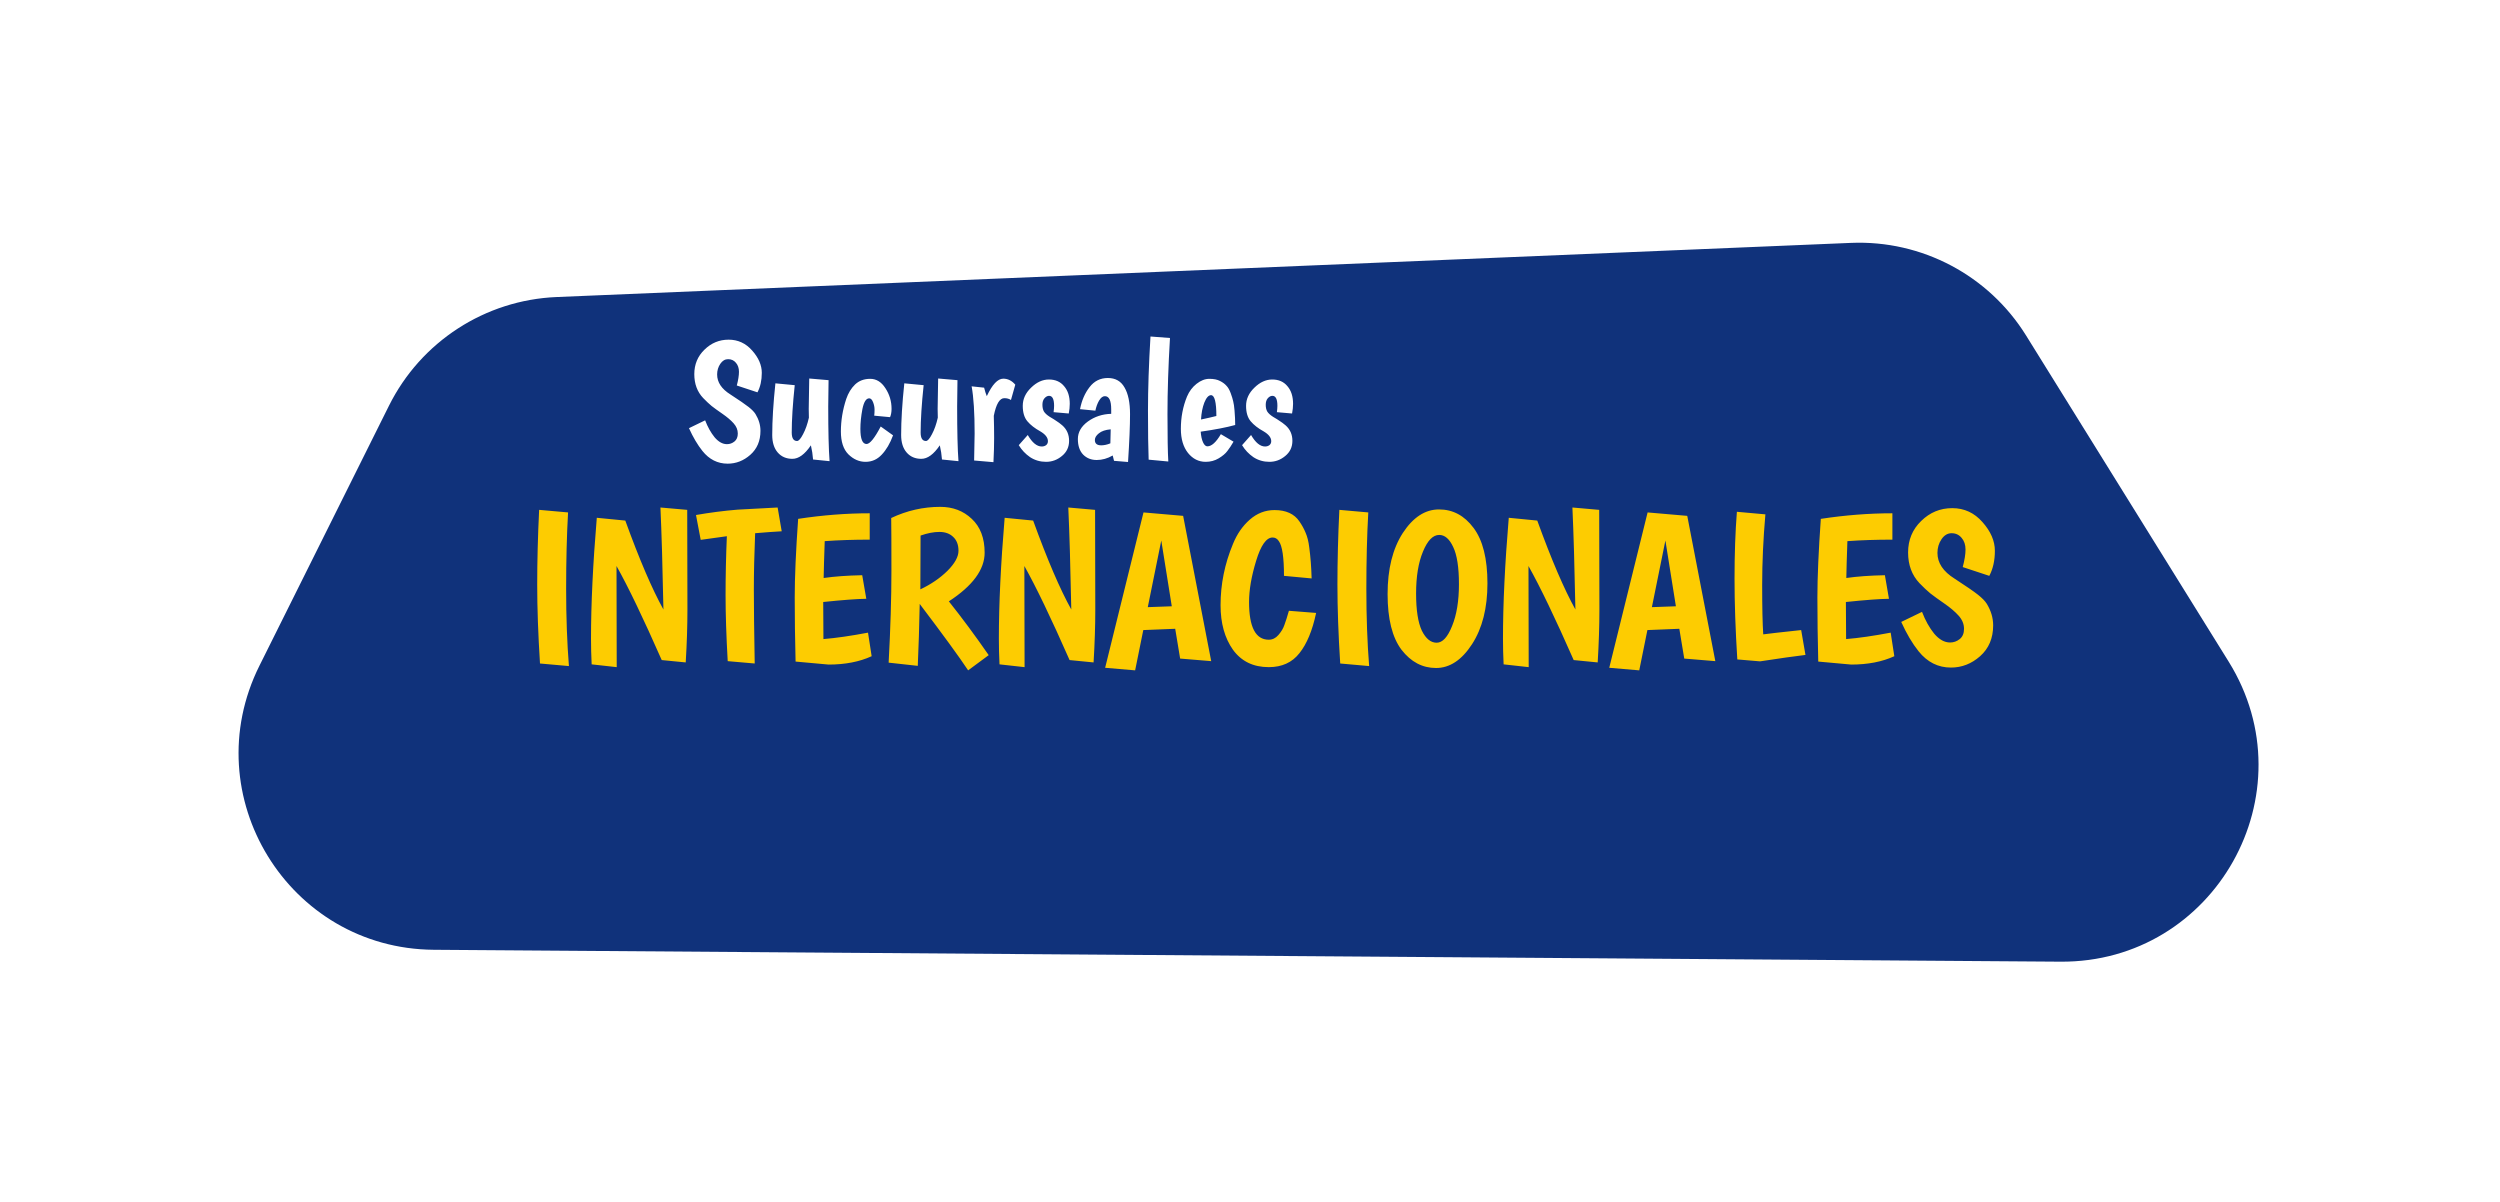 <svg width="420" height="202" viewBox="0 0 420 202" fill="none" xmlns="http://www.w3.org/2000/svg">
<g filter="url(#filter0_d)">
<path d="M45.35 28.156C50.711 17.397 61.498 10.404 73.508 9.902L290.968 0.805C302.86 0.308 314.099 6.253 320.379 16.363L354.412 71.15C368.125 93.225 352.126 121.752 326.139 121.562L52.877 119.563C28.471 119.384 12.697 93.692 23.582 71.847L45.35 28.156Z" transform="translate(20 20)" fill="#10327B"/>
</g>
<path d="M8.435 9.088C8.219 12.88 8.111 17.152 8.111 21.904C8.111 26.656 8.267 30.988 8.579 34.9L3.719 34.468C3.407 29.572 3.251 25.156 3.251 21.22C3.251 17.26 3.359 13.072 3.575 8.656L8.435 9.088ZM28.453 8.656L28.489 25.396C28.489 28.156 28.393 31.12 28.201 34.288L24.169 33.892C21.073 26.86 18.541 21.592 16.573 18.088C16.597 21.64 16.609 27.304 16.609 35.08L12.397 34.612C12.325 33.124 12.289 31.684 12.289 30.292C12.289 24.484 12.613 17.716 13.261 9.988L18.049 10.456C20.425 17.008 22.561 21.988 24.457 25.396C24.313 18.148 24.145 12.436 23.953 8.26L28.453 8.656ZM35.255 34.072C35.015 29.824 34.895 26.128 34.895 22.984C34.895 19.816 34.967 16.516 35.111 13.084L30.719 13.696L29.927 9.52C32.279 9.112 34.607 8.812 36.911 8.62L43.643 8.26L44.327 12.256C43.007 12.328 41.519 12.436 39.863 12.58C39.719 16.036 39.647 19.204 39.647 22.084C39.647 24.964 39.695 29.092 39.791 34.468L35.255 34.072ZM46.657 34.144C46.561 30.352 46.513 26.764 46.513 23.38C46.513 19.996 46.705 15.592 47.089 10.168C51.193 9.544 55.201 9.232 59.113 9.232V13.66C56.401 13.66 53.881 13.744 51.553 13.912C51.457 16.6 51.397 18.664 51.373 20.104C53.197 19.84 55.357 19.684 57.853 19.636L58.537 23.596C56.929 23.62 54.517 23.8 51.301 24.136C51.301 27.016 51.313 29.092 51.337 30.364C53.425 30.196 55.921 29.836 58.825 29.284L59.437 33.244C57.397 34.18 54.985 34.648 52.201 34.648L46.657 34.144ZM62.291 34.324C62.603 28.564 62.759 23.428 62.759 18.916C62.759 14.404 62.747 11.44 62.723 10.024C65.363 8.776 68.111 8.152 70.967 8.152C73.079 8.152 74.843 8.824 76.259 10.168C77.699 11.512 78.419 13.408 78.419 15.856C78.419 18.688 76.415 21.412 72.407 24.028C74.591 26.764 76.823 29.776 79.103 33.064L75.647 35.62C74.135 33.34 71.423 29.62 67.511 24.46C67.439 28.156 67.331 31.624 67.187 34.864L62.291 34.324ZM67.619 22.012C69.395 21.172 70.907 20.14 72.155 18.916C73.403 17.668 74.027 16.54 74.027 15.532C74.027 14.524 73.727 13.744 73.127 13.192C72.551 12.64 71.783 12.364 70.823 12.364C69.863 12.364 68.807 12.568 67.655 12.976C67.655 17.032 67.643 20.044 67.619 22.012ZM96.973 8.656L97.009 25.396C97.009 28.156 96.913 31.12 96.721 34.288L92.689 33.892C89.593 26.86 87.061 21.592 85.093 18.088C85.117 21.64 85.129 27.304 85.129 35.08L80.917 34.612C80.845 33.124 80.809 31.684 80.809 30.292C80.809 24.484 81.133 17.716 81.781 9.988L86.569 10.456C88.945 17.008 91.081 21.988 92.977 25.396C92.833 18.148 92.665 12.436 92.473 8.26L96.973 8.656ZM111.263 33.64L110.435 28.636L105.071 28.852L103.703 35.62L98.663 35.188L105.107 9.088L111.767 9.664L116.483 34.072L111.263 33.64ZM108.095 13.804L105.827 25L109.859 24.856L108.095 13.804ZM126.801 13.3C125.745 13.3 124.821 14.608 124.029 17.224C123.237 19.816 122.841 22.12 122.841 24.136C122.841 28.36 123.945 30.472 126.153 30.472C126.777 30.472 127.317 30.208 127.773 29.68C128.253 29.128 128.589 28.564 128.781 27.988C128.997 27.412 129.249 26.62 129.537 25.612L134.109 25.972C133.485 28.924 132.549 31.18 131.301 32.74C130.077 34.3 128.361 35.08 126.153 35.08C123.561 35.08 121.557 34.108 120.141 32.164C118.749 30.196 118.053 27.7 118.053 24.676C118.053 21.148 118.749 17.716 120.141 14.38C120.813 12.724 121.749 11.368 122.949 10.312C124.173 9.232 125.565 8.692 127.125 8.692C129.045 8.692 130.437 9.328 131.301 10.6C131.733 11.224 132.081 11.86 132.345 12.508C132.633 13.156 132.837 13.984 132.957 14.992C133.173 16.6 133.305 18.328 133.353 20.176L128.709 19.744C128.709 16.648 128.421 14.704 127.845 13.912C127.581 13.504 127.233 13.3 126.801 13.3ZM142.872 9.088C142.656 12.88 142.548 17.152 142.548 21.904C142.548 26.656 142.704 30.988 143.016 34.9L138.156 34.468C137.844 29.572 137.688 25.156 137.688 21.22C137.688 17.26 137.796 13.072 138.012 8.656L142.872 9.088ZM154.251 35.224C151.971 35.224 150.039 34.204 148.455 32.164C146.895 30.1 146.115 26.98 146.115 22.804C146.115 18.604 146.967 15.184 148.671 12.544C150.399 9.904 152.427 8.584 154.755 8.584C157.083 8.584 159.015 9.616 160.551 11.68C162.111 13.744 162.891 16.852 162.891 21.004C162.891 25.156 162.027 28.564 160.299 31.228C158.571 33.892 156.555 35.224 154.251 35.224ZM154.791 12.868C153.735 12.868 152.823 13.804 152.055 15.676C151.287 17.524 150.903 19.864 150.903 22.696C150.903 25.504 151.227 27.592 151.875 28.96C152.547 30.304 153.375 30.976 154.359 30.976C155.343 30.976 156.207 30.04 156.951 28.168C157.719 26.296 158.103 23.956 158.103 21.148C158.103 18.316 157.779 16.228 157.131 14.884C156.507 13.54 155.727 12.868 154.791 12.868ZM181.664 8.656L181.7 25.396C181.7 28.156 181.604 31.12 181.412 34.288L177.38 33.892C174.284 26.86 171.752 21.592 169.784 18.088C169.808 21.64 169.82 27.304 169.82 35.08L165.608 34.612C165.536 33.124 165.5 31.684 165.5 30.292C165.5 24.484 165.824 17.716 166.472 9.988L171.26 10.456C173.636 17.008 175.772 21.988 177.668 25.396C177.524 18.148 177.356 12.436 177.164 8.26L181.664 8.656ZM195.954 33.64L195.126 28.636L189.762 28.852L188.394 35.62L183.354 35.188L189.798 9.088L196.458 9.664L201.174 34.072L195.954 33.64ZM192.786 13.804L190.518 25L194.55 24.856L192.786 13.804ZM204.869 33.784C204.557 28.84 204.401 24.316 204.401 20.212C204.401 16.084 204.533 12.34 204.797 8.98L209.585 9.412C209.225 13.54 209.045 17.488 209.045 21.256C209.045 25.024 209.105 27.796 209.225 29.572C210.089 29.452 212.213 29.212 215.597 28.852L216.317 33.028C214.517 33.244 211.973 33.604 208.685 34.108L204.869 33.784ZM218.466 34.144C218.37 30.352 218.322 26.764 218.322 23.38C218.322 19.996 218.514 15.592 218.898 10.168C223.002 9.544 227.01 9.232 230.922 9.232V13.66C228.21 13.66 225.69 13.744 223.362 13.912C223.266 16.6 223.206 18.664 223.182 20.104C225.006 19.84 227.166 19.684 229.662 19.636L230.346 23.596C228.738 23.62 226.326 23.8 223.11 24.136C223.11 27.016 223.122 29.092 223.146 30.364C225.234 30.196 227.73 29.836 230.634 29.284L231.246 33.244C229.206 34.18 226.794 34.648 224.01 34.648L218.466 34.144ZM242.739 18.268C243.051 17.092 243.207 16.108 243.207 15.316C243.207 14.524 242.991 13.876 242.559 13.372C242.127 12.844 241.563 12.58 240.867 12.58C240.195 12.58 239.631 12.916 239.175 13.588C238.719 14.26 238.491 15.028 238.491 15.892C238.491 17.572 239.451 19.012 241.371 20.212C243.291 21.46 244.599 22.36 245.295 22.912C245.991 23.464 246.483 23.968 246.771 24.424C247.491 25.6 247.851 26.812 247.851 28.06C247.851 30.22 247.119 31.948 245.655 33.244C244.215 34.516 242.583 35.152 240.759 35.152C238.599 35.152 236.787 34.24 235.323 32.416C234.267 31.096 233.295 29.452 232.407 27.484L235.899 25.792C236.451 27.232 237.135 28.456 237.951 29.464C238.791 30.448 239.679 30.94 240.615 30.94C241.215 30.94 241.755 30.748 242.235 30.364C242.715 29.98 242.955 29.404 242.955 28.636C242.955 27.844 242.655 27.112 242.055 26.44C241.455 25.768 240.651 25.084 239.643 24.388C238.635 23.692 237.855 23.128 237.303 22.696C236.751 22.24 236.139 21.664 235.467 20.968C234.195 19.624 233.559 17.908 233.559 15.82C233.559 13.708 234.291 11.944 235.755 10.528C237.219 9.088 238.959 8.368 240.975 8.368C242.991 8.368 244.683 9.148 246.051 10.708C247.443 12.268 248.139 13.876 248.139 15.532C248.139 17.164 247.827 18.568 247.203 19.744L242.739 18.268Z" transform="translate(87 77)" fill="#FDCC01"/>
<path d="M8.782 13.764C9.025 12.849 9.146 12.084 9.146 11.468C9.146 10.852 8.978 10.348 8.642 9.956C8.306 9.545 7.868 9.34 7.326 9.34C6.804 9.34 6.365 9.601 6.01 10.124C5.656 10.647 5.478 11.244 5.478 11.916C5.478 13.223 6.225 14.343 7.718 15.276C9.212 16.247 10.229 16.947 10.77 17.376C11.312 17.805 11.694 18.197 11.918 18.552C12.478 19.467 12.758 20.409 12.758 21.38C12.758 23.06 12.189 24.404 11.05 25.412C9.93 26.401 8.661 26.896 7.242 26.896C5.562 26.896 4.153 26.187 3.014 24.768C2.193 23.741 1.437 22.463 0.746 20.932L3.462 19.616C3.892 20.736 4.424 21.688 5.058 22.472C5.712 23.237 6.402 23.62 7.13 23.62C7.597 23.62 8.017 23.471 8.39 23.172C8.764 22.873 8.95 22.425 8.95 21.828C8.95 21.212 8.717 20.643 8.25 20.12C7.784 19.597 7.158 19.065 6.374 18.524C5.59 17.983 4.984 17.544 4.554 17.208C4.125 16.853 3.649 16.405 3.126 15.864C2.137 14.819 1.642 13.484 1.642 11.86C1.642 10.217 2.212 8.845 3.35 7.744C4.489 6.624 5.842 6.064 7.41 6.064C8.978 6.064 10.294 6.671 11.358 7.884C12.441 9.097 12.982 10.348 12.982 11.636C12.982 12.905 12.739 13.997 12.254 14.912L8.782 13.764ZM24.199 12.868L24.143 17.292C24.143 21.455 24.218 24.516 24.367 26.476L21.595 26.196C21.539 25.412 21.418 24.619 21.231 23.816C20.205 25.328 19.169 26.084 18.123 26.084C17.097 26.084 16.275 25.729 15.659 25.02C15.043 24.311 14.735 23.331 14.735 22.08C14.735 19.653 14.913 16.76 15.267 13.4L18.515 13.708C18.179 16.9 18.011 19.551 18.011 21.66C18.011 22.612 18.31 23.088 18.907 23.088C19.187 23.088 19.523 22.705 19.915 21.94C20.326 21.175 20.653 20.251 20.895 19.168C20.877 18.757 20.867 18.272 20.867 17.712C20.867 17.152 20.895 15.444 20.951 12.588L24.199 12.868ZM31.869 18.832C31.906 18.571 31.925 18.235 31.925 17.824C31.925 17.413 31.841 16.993 31.673 16.564C31.505 16.135 31.29 15.92 31.029 15.92C30.506 15.92 30.124 16.527 29.881 17.74C29.657 18.935 29.545 20.036 29.545 21.044C29.545 22.743 29.89 23.592 30.581 23.592C31.141 23.592 31.934 22.612 32.961 20.652L35.033 22.136C34.529 23.499 33.894 24.581 33.129 25.384C32.382 26.187 31.477 26.588 30.413 26.588C29.349 26.588 28.388 26.168 27.529 25.328C26.689 24.488 26.269 23.209 26.269 21.492C26.269 19.663 26.568 17.843 27.165 16.032C27.501 15.043 27.996 14.231 28.649 13.596C29.321 12.961 30.17 12.644 31.197 12.644C32.224 12.644 33.073 13.167 33.745 14.212C34.436 15.257 34.781 16.415 34.781 17.684C34.781 18.225 34.697 18.692 34.529 19.084L31.869 18.832ZM45.855 12.868L45.8 17.292C45.8 21.455 45.874 24.516 46.023 26.476L43.252 26.196C43.196 25.412 43.074 24.619 42.888 23.816C41.861 25.328 40.825 26.084 39.779 26.084C38.753 26.084 37.931 25.729 37.316 25.02C36.7 24.311 36.392 23.331 36.392 22.08C36.392 19.653 36.569 16.76 36.923 13.4L40.172 13.708C39.836 16.9 39.667 19.551 39.667 21.66C39.667 22.612 39.966 23.088 40.563 23.088C40.843 23.088 41.179 22.705 41.572 21.94C41.982 21.175 42.309 20.251 42.551 19.168C42.533 18.757 42.523 18.272 42.523 17.712C42.523 17.152 42.551 15.444 42.608 12.588L45.855 12.868ZM53.721 15.892C52.937 15.892 52.349 16.881 51.957 18.86C51.995 20.167 52.013 21.417 52.013 22.612C52.013 23.807 51.976 25.151 51.901 26.644L48.653 26.364C48.709 23.62 48.737 22.108 48.737 21.828C48.737 18.375 48.569 15.733 48.233 13.904L50.333 14.128C50.464 14.669 50.613 15.145 50.781 15.556C51.696 13.596 52.62 12.616 53.553 12.616C54.319 12.616 54.991 12.952 55.569 13.624L54.841 16.2C54.543 15.995 54.169 15.892 53.721 15.892ZM62.087 17.18C62.087 16.06 61.807 15.5 61.247 15.5C60.967 15.5 60.706 15.64 60.463 15.92C60.239 16.181 60.127 16.545 60.127 17.012C60.127 17.46 60.211 17.833 60.379 18.132C60.566 18.431 60.892 18.729 61.359 19.028C61.844 19.308 62.218 19.541 62.479 19.728C62.759 19.896 63.086 20.139 63.459 20.456C64.225 21.128 64.607 21.996 64.607 23.06C64.607 24.105 64.206 24.955 63.403 25.608C62.619 26.261 61.733 26.588 60.743 26.588C59.754 26.588 58.858 26.327 58.055 25.804C57.271 25.263 56.636 24.591 56.151 23.788L57.663 22.08C58.41 23.368 59.194 24.012 60.015 24.012C60.295 24.012 60.538 23.937 60.743 23.788C60.949 23.62 61.051 23.396 61.051 23.116C61.051 22.519 60.622 21.968 59.763 21.464C58.849 20.96 58.13 20.4 57.607 19.784C57.084 19.168 56.823 18.3 56.823 17.18C56.823 16.041 57.29 15.024 58.223 14.128C59.157 13.213 60.155 12.756 61.219 12.756C62.302 12.756 63.151 13.129 63.767 13.876C64.402 14.604 64.719 15.593 64.719 16.844C64.719 17.348 64.663 17.889 64.551 18.468L62.003 18.244C62.059 17.815 62.087 17.46 62.087 17.18ZM66.446 17.74C66.726 16.284 67.258 15.052 68.042 14.044C68.826 13.017 69.853 12.504 71.122 12.504C72.391 12.504 73.325 13.036 73.922 14.1C74.538 15.145 74.846 16.639 74.846 18.58C74.846 20.521 74.734 23.2 74.51 26.616L72.158 26.42L71.934 25.524C71.057 26.028 70.161 26.28 69.246 26.28C68.332 26.28 67.576 25.981 66.978 25.384C66.381 24.768 66.082 23.891 66.082 22.752C66.082 21.613 66.642 20.633 67.762 19.812C68.901 18.991 70.207 18.561 71.682 18.524V17.768C71.682 16.293 71.328 15.556 70.618 15.556C70.263 15.556 69.937 15.808 69.638 16.312C69.358 16.797 69.153 17.357 69.022 17.992L66.446 17.74ZM68.938 22.92C68.938 23.517 69.293 23.816 70.002 23.816C70.487 23.816 71.001 23.704 71.542 23.48L71.598 21.128C70.721 21.203 70.058 21.427 69.61 21.8C69.162 22.155 68.938 22.528 68.938 22.92ZM81.556 5.784C81.276 10.507 81.136 14.763 81.136 18.552C81.136 22.341 81.183 25.001 81.276 26.532L77.972 26.224C77.898 24.283 77.86 21.529 77.86 17.964C77.86 14.38 78 10.236 78.28 5.532L81.556 5.784ZM87.838 23.984C88.547 23.984 89.303 23.303 90.106 21.94L92.234 23.2C91.879 23.816 91.534 24.339 91.198 24.768C90.88 25.197 90.395 25.608 89.742 26C89.088 26.392 88.36 26.588 87.558 26.588C86.382 26.588 85.392 26.093 84.59 25.104C83.787 24.096 83.385 22.743 83.385 21.044C83.385 19.103 83.731 17.292 84.421 15.612C84.795 14.735 85.327 14.025 86.017 13.484C86.727 12.924 87.445 12.644 88.174 12.644C88.92 12.644 89.517 12.765 89.966 13.008C90.413 13.232 90.768 13.493 91.029 13.792C91.309 14.072 91.552 14.492 91.757 15.052C91.963 15.612 92.103 16.069 92.177 16.424C92.271 16.779 92.346 17.292 92.401 17.964C92.476 18.86 92.513 19.672 92.513 20.4C91.02 20.811 89.088 21.184 86.718 21.52C86.773 22.267 86.904 22.864 87.109 23.312C87.315 23.76 87.558 23.984 87.838 23.984ZM88.454 15.388C88.043 15.388 87.669 15.799 87.334 16.62C87.016 17.441 86.829 18.393 86.773 19.476C87.763 19.271 88.621 19.075 89.35 18.888C89.35 16.555 89.051 15.388 88.454 15.388ZM99.603 17.18C99.603 16.06 99.323 15.5 98.763 15.5C98.483 15.5 98.222 15.64 97.979 15.92C97.755 16.181 97.643 16.545 97.643 17.012C97.643 17.46 97.727 17.833 97.895 18.132C98.082 18.431 98.408 18.729 98.875 19.028C99.36 19.308 99.734 19.541 99.995 19.728C100.275 19.896 100.601 20.139 100.975 20.456C101.74 21.128 102.123 21.996 102.123 23.06C102.123 24.105 101.721 24.955 100.919 25.608C100.135 26.261 99.248 26.588 98.259 26.588C97.269 26.588 96.374 26.327 95.571 25.804C94.787 25.263 94.152 24.591 93.667 23.788L95.179 22.08C95.925 23.368 96.71 24.012 97.531 24.012C97.811 24.012 98.053 23.937 98.259 23.788C98.464 23.62 98.567 23.396 98.567 23.116C98.567 22.519 98.138 21.968 97.279 21.464C96.364 20.96 95.645 20.4 95.123 19.784C94.6 19.168 94.339 18.3 94.339 17.18C94.339 16.041 94.805 15.024 95.739 14.128C96.672 13.213 97.671 12.756 98.735 12.756C99.817 12.756 100.667 13.129 101.283 13.876C101.917 14.604 102.235 15.593 102.235 16.844C102.235 17.348 102.179 17.889 102.067 18.468L99.519 18.244C99.575 17.815 99.603 17.46 99.603 17.18Z" transform="translate(115 51)" fill="white"/>
<defs>
<filter id="filter0_d" x="0.077" y="0.776" width="419.357" height="200.787" filterUnits="userSpaceOnUse" color-interpolation-filters="sRGB">
<feFlood flood-opacity="0" result="BackgroundImageFix"/>
<feColorMatrix in="SourceAlpha" type="matrix" values="0 0 0 0 0 0 0 0 0 0 0 0 0 0 0 0 0 0 255 0"/>
<feOffset dy="20"/>
<feGaussianBlur stdDeviation="20"/>
<feColorMatrix type="matrix" values="0 0 0 0 0 0 0 0 0 0 0 0 0 0 0 0 0 0 0.1 0"/>
<feBlend mode="normal" in2="BackgroundImageFix" result="effect1_dropShadow"/>
<feBlend mode="normal" in="SourceGraphic" in2="effect1_dropShadow" result="shape"/>
</filter>
</defs>
</svg>
